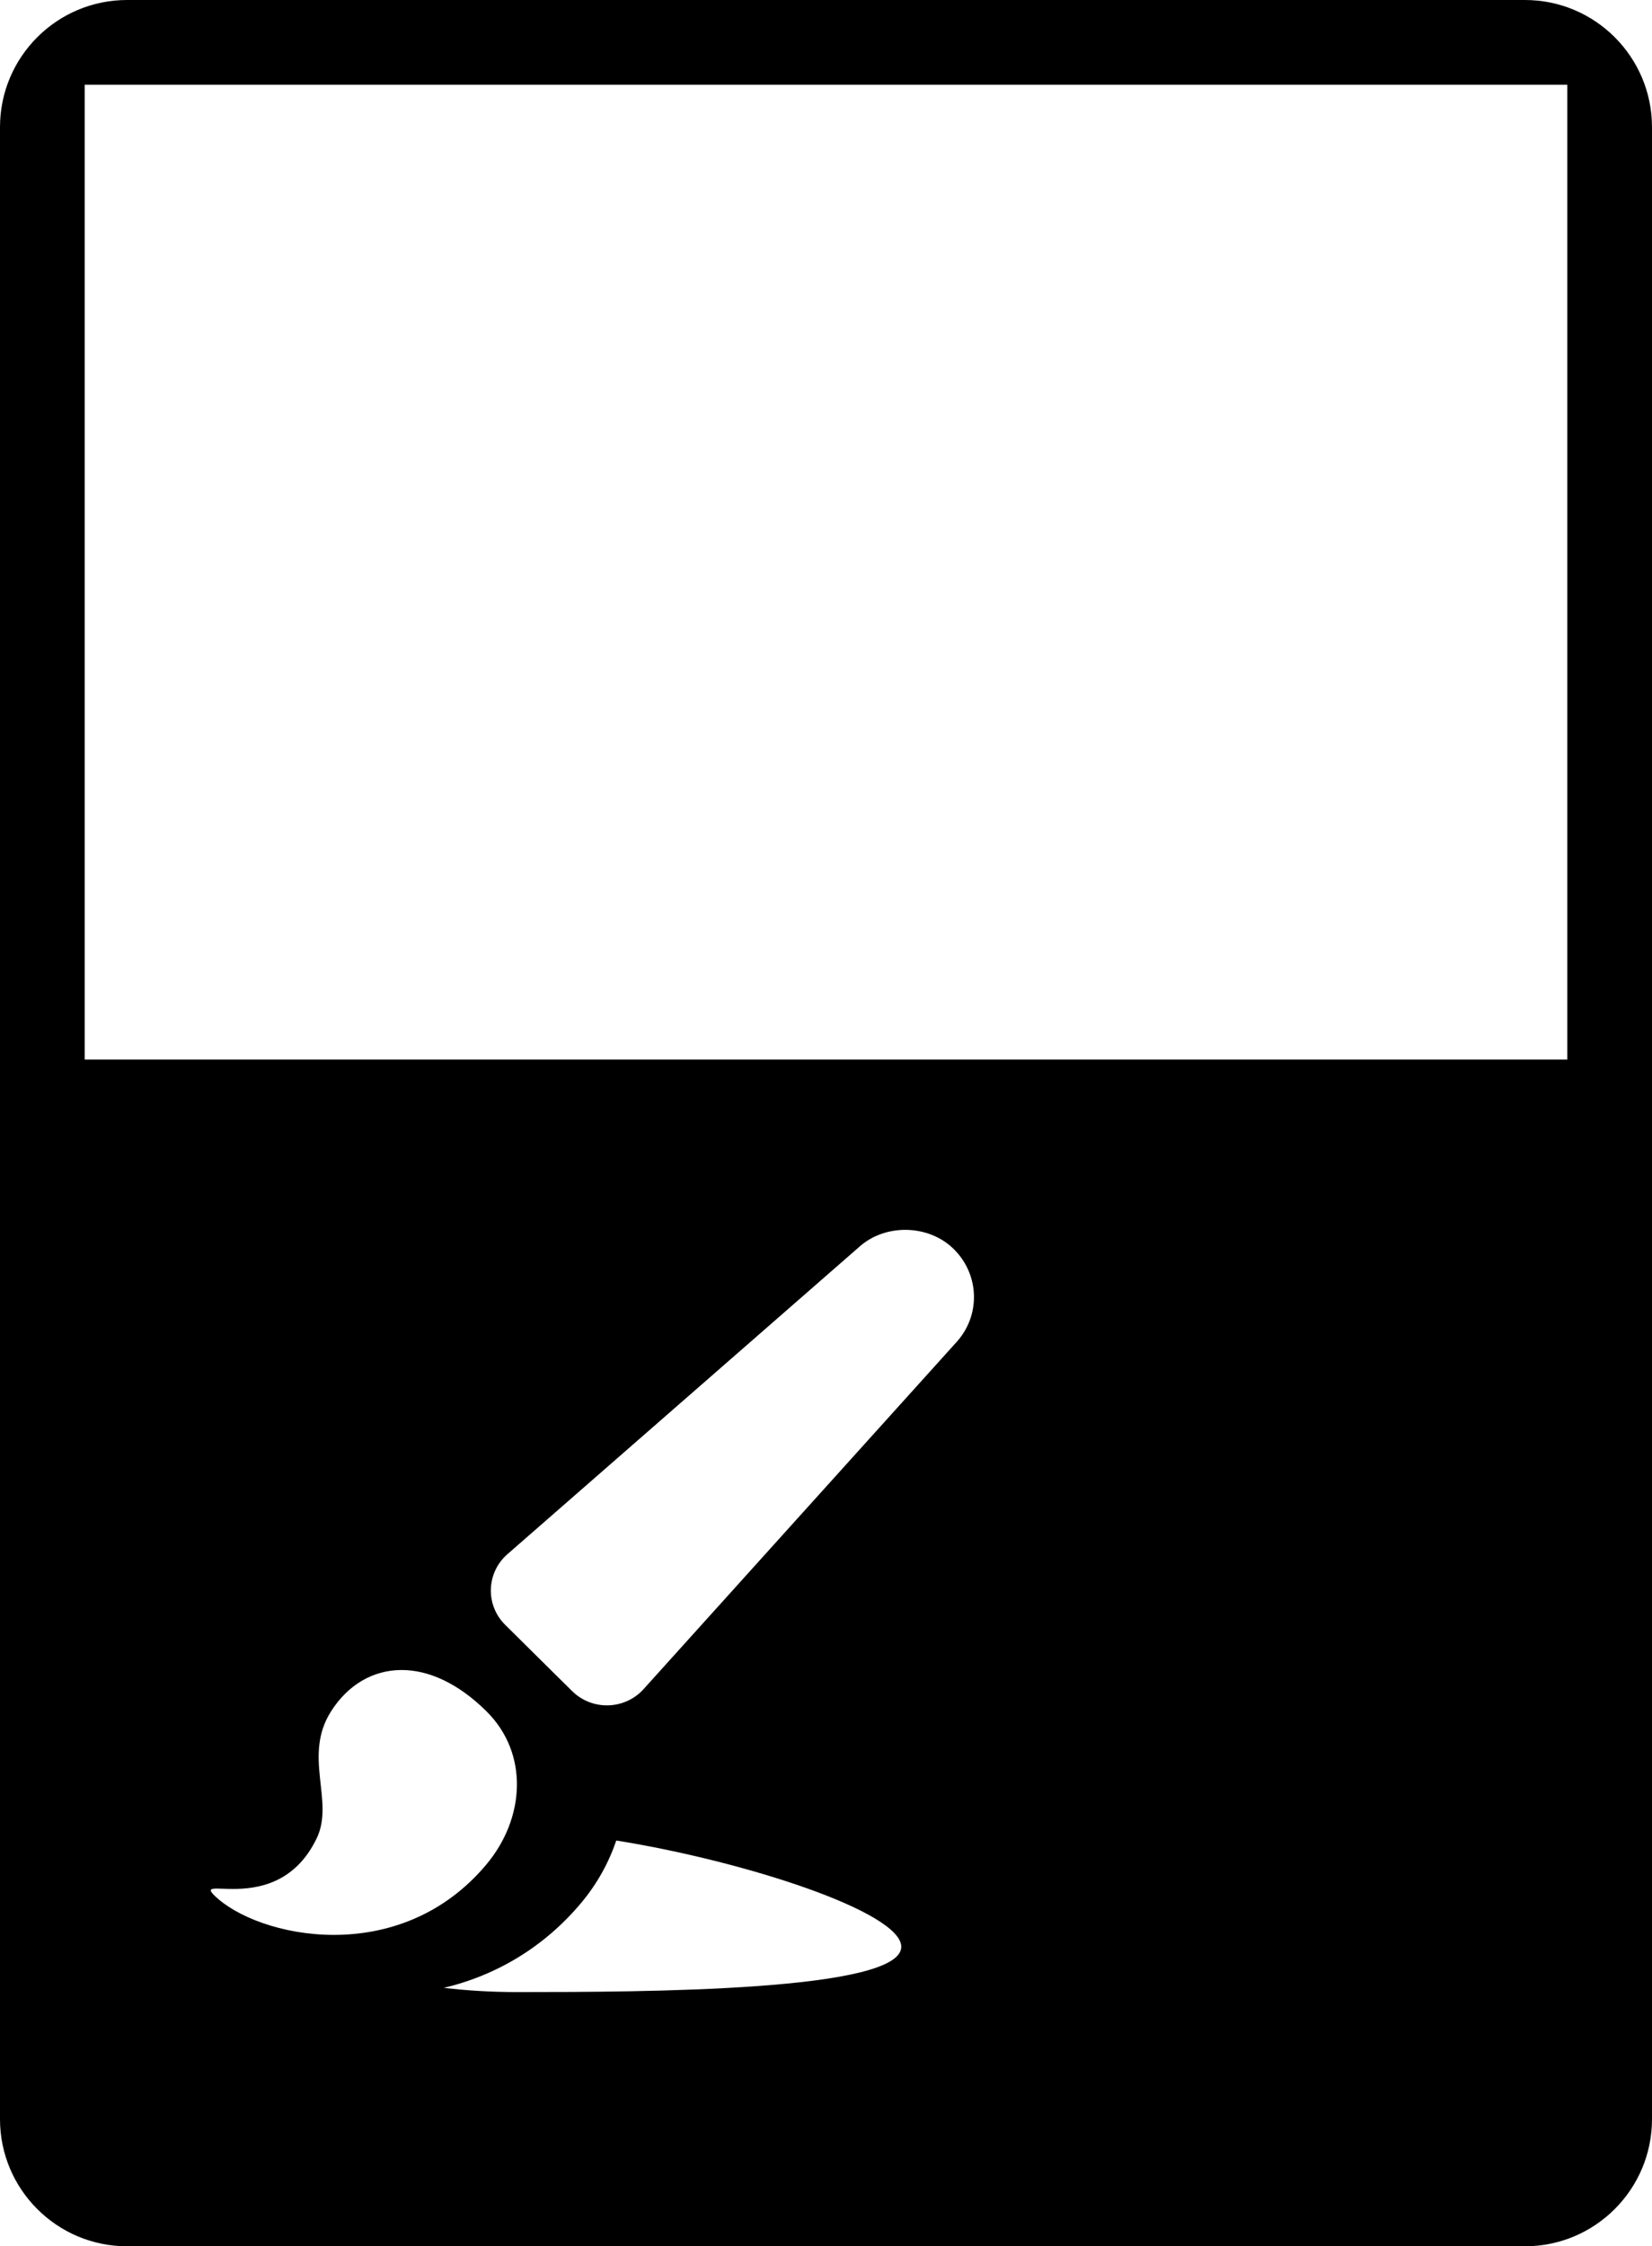 <?xml version="1.0" encoding="iso-8859-1"?>
<!-- Generator: Adobe Illustrator 16.0.0, SVG Export Plug-In . SVG Version: 6.00 Build 0)  -->
<!DOCTYPE svg PUBLIC "-//W3C//DTD SVG 1.1//EN" "http://www.w3.org/Graphics/SVG/1.1/DTD/svg11.dtd">
<svg version="1.1" id="Layer_1" xmlns="http://www.w3.org/2000/svg" xmlns:xlink="http://www.w3.org/1999/xlink" x="0px" y="0px"
	 width="39px" height="53px" viewBox="0 0 39 53" style="enable-background:new 0 0 39 53;" xml:space="preserve">
<g>
	<g>
		<path fill="inherit" d="M36,0H3C1.344,0,0,1.344,0,3v47c0,1.656,1.344,3,3,3h33c1.656,0,3-1.344,3-3V3C39,1.344,37.656,0,36,0z M5.056,44.718
			c-0.135-0.134-0.089-0.158,0.068-0.158c0.09,0,0.219,0.009,0.372,0.009c0.566,0,1.461-0.115,1.981-1.196
			c0.425-0.882-0.336-1.941,0.341-2.999c0.396-0.621,0.989-0.971,1.664-0.971c0.625,0,1.321,0.301,1.999,0.971
			c1.012,0.999,0.913,2.531,0,3.619c-1.031,1.229-2.381,1.66-3.601,1.66C6.656,45.652,5.563,45.219,5.056,44.718z M12.212,47.002
			c-0.608,0-1.189-0.035-1.735-0.1c1.262-0.298,2.384-0.98,3.24-2c0.384-0.458,0.657-0.96,0.832-1.476
			c3.05,0.489,6.728,1.688,6.728,2.507C21.277,46.982,15.228,47.002,12.212,47.002z M22.561,31.688l-7.382,8.182
			c-0.214,0.229-0.514,0.361-0.83,0.367s-0.62-0.116-0.843-0.337l-1.579-1.562c-0.223-0.22-0.346-0.521-0.339-0.832
			c0.006-0.312,0.14-0.607,0.371-0.818l8.314-7.258c0.615-0.565,1.648-0.547,2.243,0.041C23.135,30.082,23.154,31.057,22.561,31.688
			z M37,25H2V2h35V25z"/>
	</g>
</g>
</svg>
